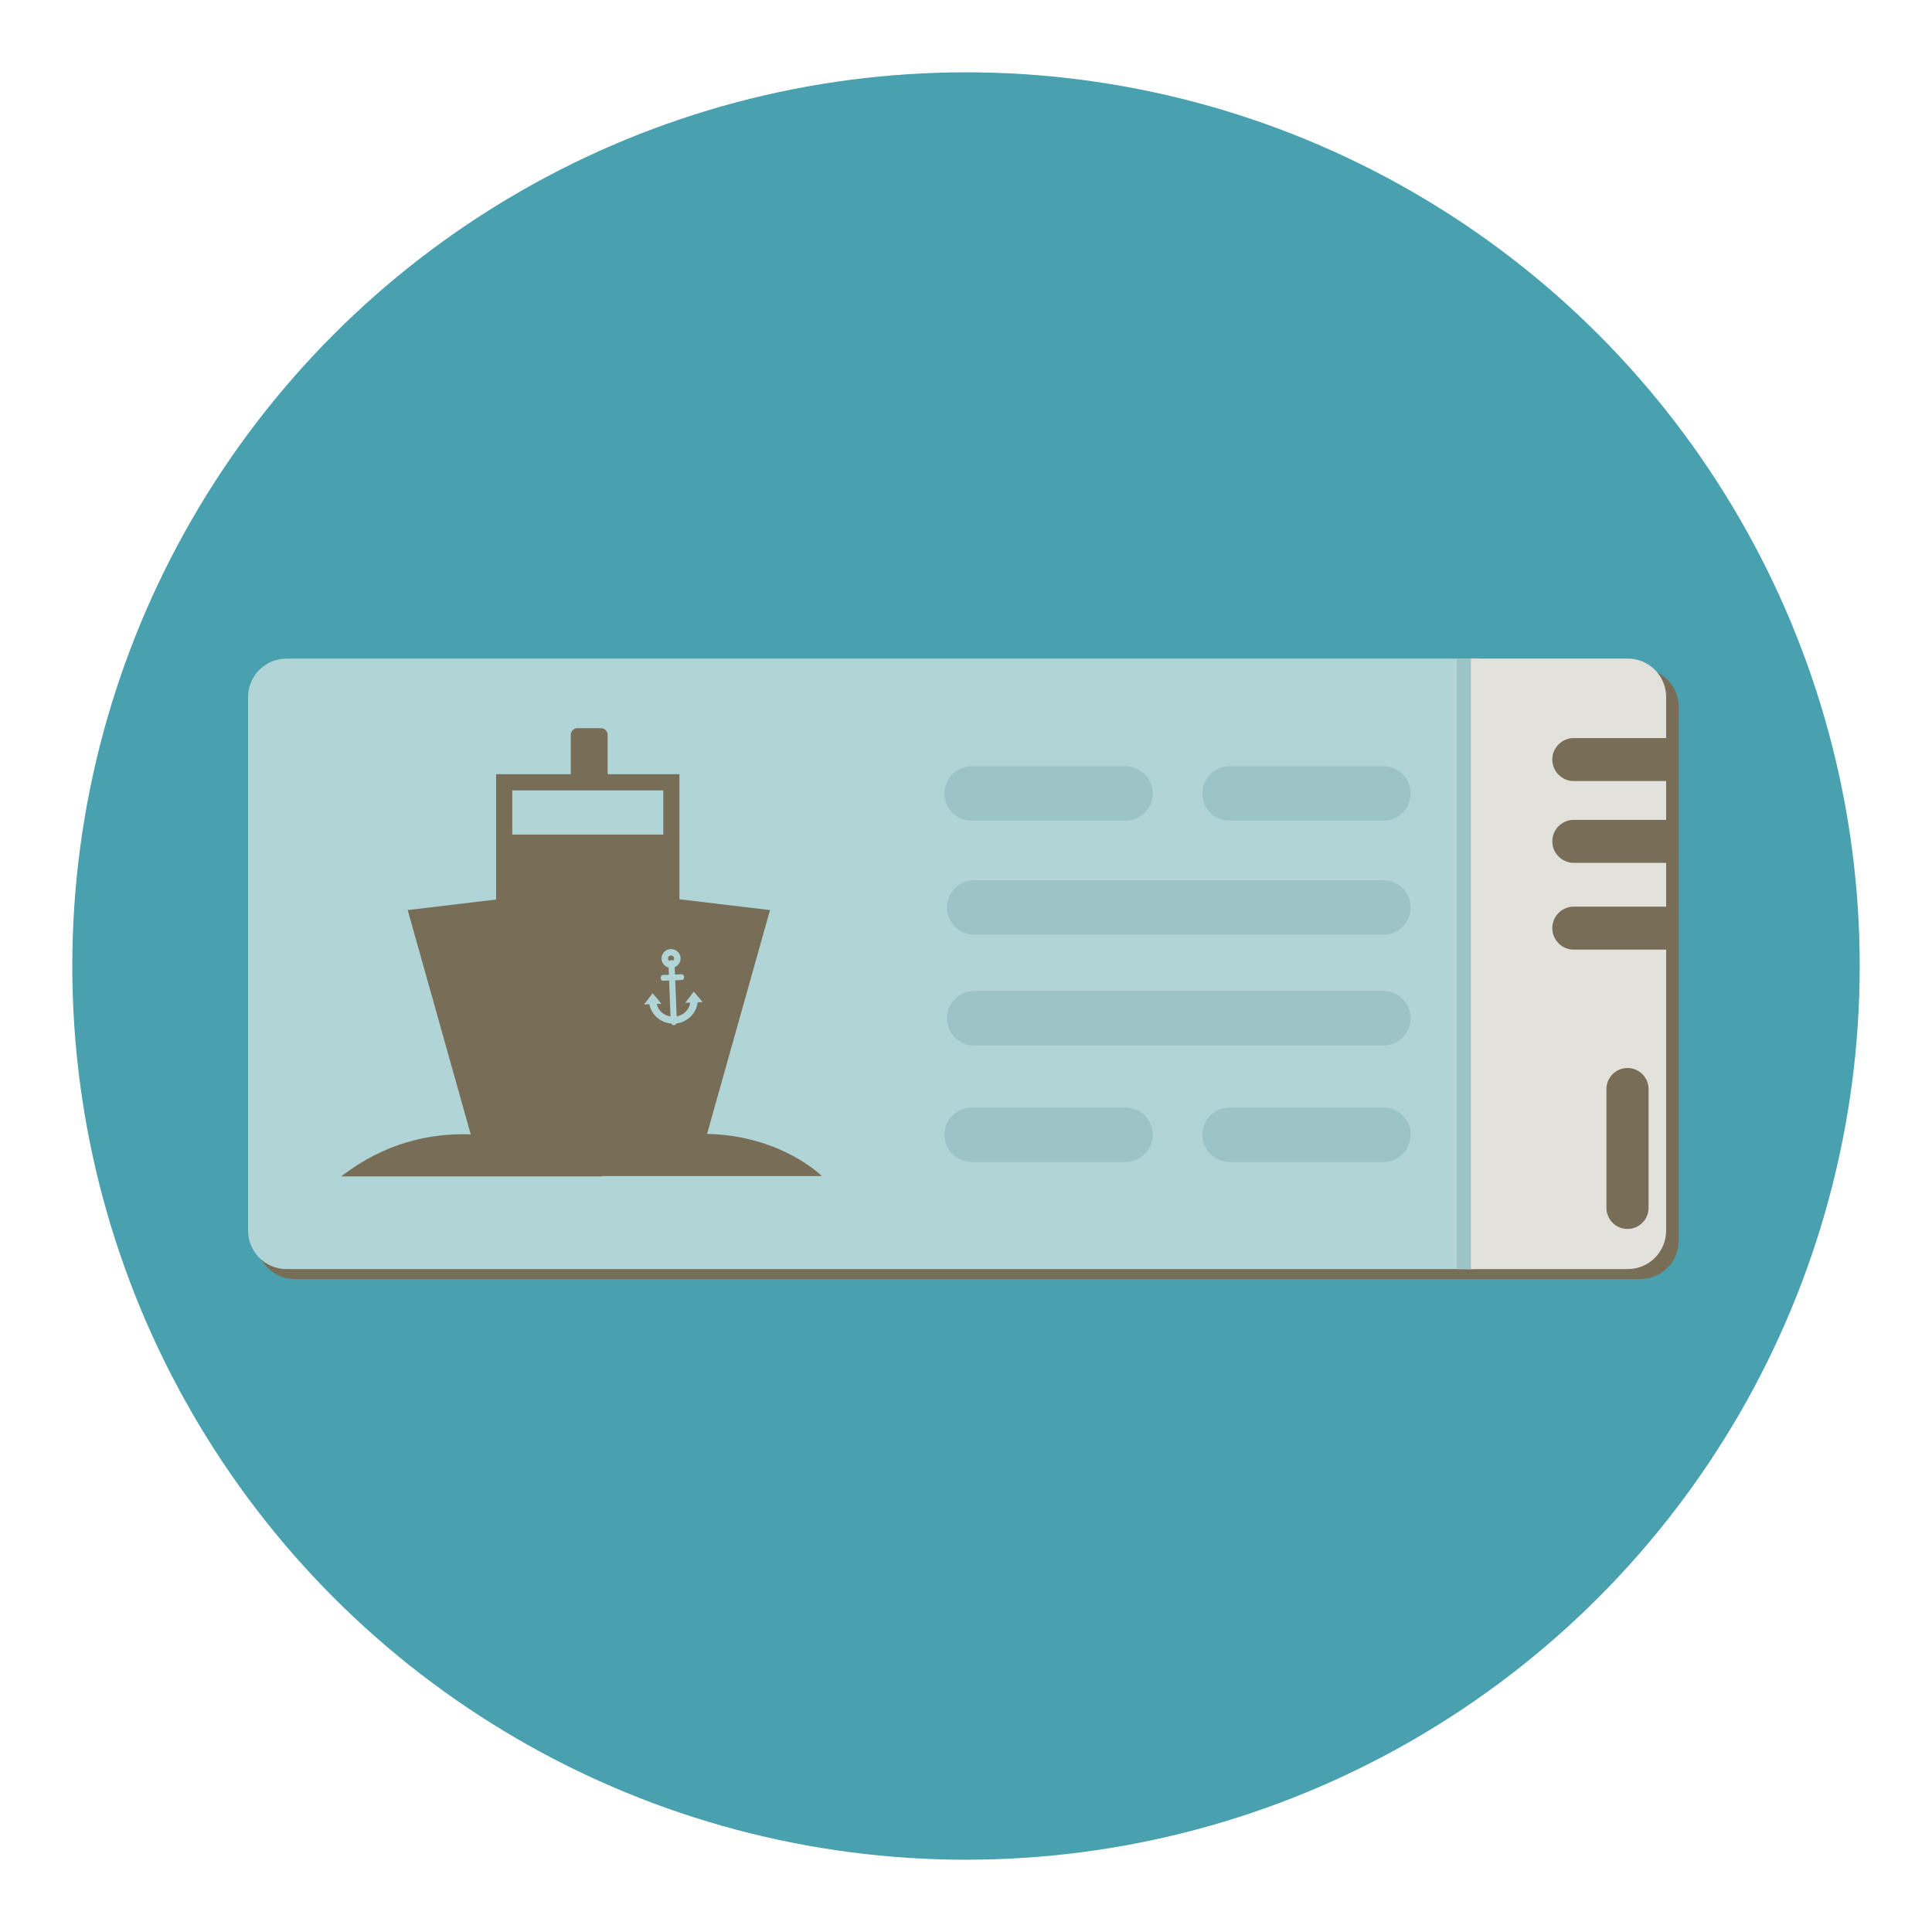<?xml version="1.0" encoding="utf-8"?>
<!-- Generator: Adobe Illustrator 16.0.0, SVG Export Plug-In . SVG Version: 6.00 Build 0)  -->
<!DOCTYPE svg PUBLIC "-//W3C//DTD SVG 1.1//EN" "http://www.w3.org/Graphics/SVG/1.1/DTD/svg11.dtd">
<svg version="1.1" id="Layer_1" xmlns="http://www.w3.org/2000/svg" xmlns:xlink="http://www.w3.org/1999/xlink" x="0px" y="0px"
	 width="136.913px" height="136.914px" viewBox="0 0 136.913 136.914" enable-background="new 0 0 136.913 136.914"
	 xml:space="preserve">
<g>
	<g>
		<g>
			<g>
				<g>
					<circle fill="#49A0AE" cx="68.457" cy="68.458" r="63.333"/>
				</g>
			</g>
		</g>
	</g>
	<g>
		<g>
			<g>
				<path fill="#786E57" d="M118.966,87.914c0,1.505-1.219,2.725-2.725,2.725h-95.35c-1.506,0-2.725-1.22-2.725-2.725V50.099
					c0-1.506,1.219-2.726,2.725-2.726h95.35c1.506,0,2.725,1.22,2.725,2.726V87.914z"/>
			</g>
			<g>
				<path fill="#B1D4D7" d="M107.181,87.211c0,1.505-1.221,2.725-2.727,2.725H20.306c-1.504,0-2.725-1.22-2.725-2.725V49.396
					c0-1.507,1.221-2.727,2.725-2.727h84.148c1.506,0,2.727,1.22,2.727,2.727V87.211z"/>
			</g>
			<g>
				<path fill="#E3E1DC" d="M118.073,87.211c0,1.505-1.221,2.725-2.727,2.725h-11.607V46.67h11.607c1.506,0,2.727,1.22,2.727,2.727
					V87.211z"/>
			</g>
			<g>
				<path fill="#9CC4C6" d="M81.688,56.227c0,1.067-0.865,1.933-1.932,1.933H68.862c-1.066,0-1.932-0.865-1.932-1.933l0,0
					c0-1.067,0.865-1.932,1.932-1.932h10.895C80.823,54.295,81.688,55.159,81.688,56.227L81.688,56.227z"/>
			</g>
			<g>
				<path fill="#9CC4C6" d="M99.962,56.227c0,1.067-0.867,1.933-1.934,1.933H87.136c-1.068,0-1.934-0.865-1.934-1.933l0,0
					c0-1.067,0.865-1.932,1.934-1.932h10.893C99.095,54.295,99.962,55.159,99.962,56.227L99.962,56.227z"/>
			</g>
			<g>
				<path fill="#9CC4C6" d="M81.688,80.414c0,1.067-0.865,1.933-1.932,1.933H68.862c-1.066,0-1.932-0.865-1.932-1.933l0,0
					c0-1.067,0.865-1.933,1.932-1.933h10.895C80.823,78.481,81.688,79.347,81.688,80.414L81.688,80.414z"/>
			</g>
			<g>
				<path fill="#9CC4C6" d="M99.962,80.414c0,1.067-0.867,1.933-1.934,1.933H87.136c-1.068,0-1.934-0.865-1.934-1.933l0,0
					c0-1.067,0.865-1.933,1.934-1.933h10.893C99.095,78.481,99.962,79.347,99.962,80.414L99.962,80.414z"/>
			</g>
			<g>
				<g>
					<path fill="#9CC4C6" d="M69.038,66.241h28.99c1.066,0,1.934-0.865,1.934-1.933s-0.867-1.933-1.934-1.933h-28.99
						c-1.066,0-1.932,0.865-1.932,1.933S67.972,66.241,69.038,66.241z"/>
				</g>
				<g>
					<path fill="#9CC4C6" d="M98.028,70.224h-28.99c-1.066,0-1.932,0.865-1.932,1.933s0.865,1.934,1.932,1.934h28.99
						c1.066,0,1.934-0.866,1.934-1.934S99.095,70.224,98.028,70.224z"/>
				</g>
			</g>
			<g>
				<g>
					<path fill="#786E57" d="M58.235,83.34c0,0-2.852-2.872-8.127-2.985l4.459-15.862l-6.418-0.764v-8.864h-5.088v-2.786
						c0-0.263-0.213-0.476-0.477-0.476H41.78h-0.855c-0.264,0-0.477,0.213-0.477,0.476v2.786h-5.291v8.882l-6.266,0.746l0.254,0.901
						l0,0l4.213,14.993c-2.875-0.1-6.096,0.593-9.178,2.979h18.49c0,0-0.014-0.01-0.037-0.025H58.235z"/>
				</g>
				<g>
					<rect x="36.304" y="56.011" fill="#B1D4D7" width="10.699" height="3.132"/>
				</g>
				<g>
					<path fill="#B1D4D7" d="M49.165,70.271l-0.604,0.795l0.35-0.015c-0.055,0.482-0.445,0.881-0.959,0.977l-0.102-2.56l0.463-0.019
						c0.1-0.005,0.174-0.098,0.17-0.213c-0.006-0.112-0.086-0.2-0.188-0.195l-0.461,0.018l-0.021-0.522
						c0.258-0.104,0.428-0.358,0.416-0.641c-0.014-0.367-0.33-0.655-0.701-0.639c-0.373,0.014-0.664,0.325-0.648,0.692
						c0.01,0.294,0.217,0.543,0.5,0.615l0.02,0.512l-0.414,0.018c-0.1,0.003-0.176,0.097-0.17,0.21
						c0.004,0.114,0.084,0.202,0.188,0.198l0.414-0.017l0.1,2.55c-0.494-0.077-0.885-0.434-0.973-0.889l0.326-0.014l-0.623-0.747
						l-0.604,0.796l0.373-0.015c0.148,0.752,0.781,1.309,1.559,1.369c0.041,0.073,0.109,0.118,0.184,0.114
						c0.074-0.001,0.137-0.049,0.174-0.123c0.791-0.098,1.414-0.719,1.506-1.495l0.352-0.015L49.165,70.271z M47.546,67.709
						c0.121-0.004,0.221,0.088,0.227,0.205c0.002,0.063-0.025,0.121-0.072,0.161c-0.078-0.063-0.193-0.052-0.26,0.022
						c-0.061-0.034-0.102-0.096-0.104-0.168C47.333,67.814,47.425,67.715,47.546,67.709z"/>
				</g>
			</g>
		</g>
		<g>
			<g>
				<path fill="#786E57" d="M118.087,55.349h-6.561c-0.84,0-1.521-0.683-1.521-1.522l0,0c0-0.842,0.682-1.523,1.521-1.523h6.561
					V55.349z"/>
			</g>
			<g>
				<path fill="#786E57" d="M118.087,61.146h-6.561c-0.84,0-1.521-0.683-1.521-1.522l0,0c0-0.841,0.682-1.523,1.521-1.523h6.561
					V61.146z"/>
			</g>
			<g>
				<path fill="#786E57" d="M118.087,67.296h-6.561c-0.84,0-1.521-0.683-1.521-1.523l0,0c0-0.841,0.682-1.522,1.521-1.522h6.561
					V67.296z"/>
			</g>
		</g>
		<g>
			<rect x="103.239" y="46.67" fill="#9CC4C6" width="1" height="43.266"/>
		</g>
		<g>
			<path fill="#786E57" d="M115.333,75.686c0.826,0,1.494,0.669,1.494,1.494v8.417c0,0.825-0.668,1.494-1.494,1.494l0,0
				c-0.824,0-1.492-0.669-1.492-1.494V77.18C113.841,76.354,114.509,75.686,115.333,75.686L115.333,75.686z"/>
		</g>
	</g>
</g>
</svg>

